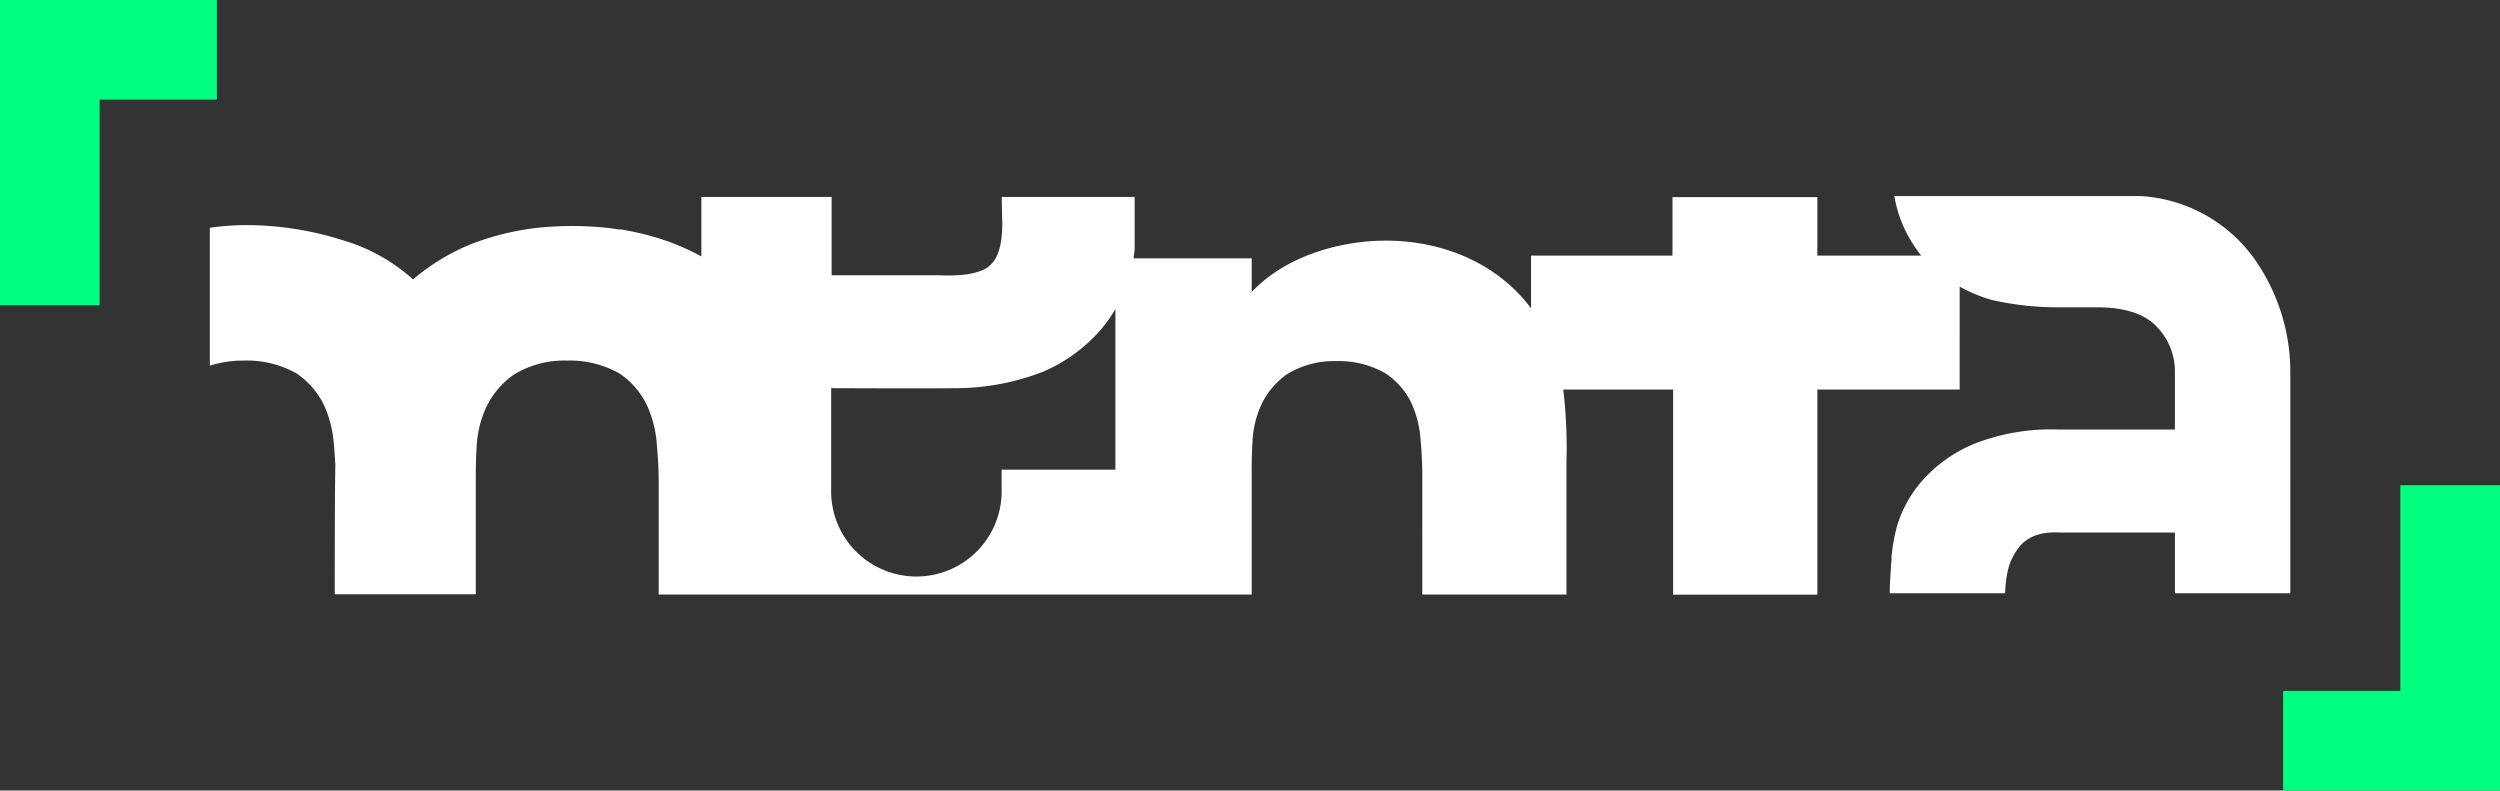 <svg id="Capa_1" data-name="Capa 1" xmlns="http://www.w3.org/2000/svg" viewBox="0 0 389.99 123.32"><rect x="0" y="0" width="389.99" height="123.32" fill="#333333" stroke="none"/><defs><style>.cls-1{fill:#00ff7f;}.cls-2{fill:#fff;}</style></defs><title>rm</title><polygon class="cls-1" points="0 47.63 15.54 47.63 15.54 15.54 33.83 15.54 33.83 0 0 0 0 47.63"/><polygon class="cls-1" points="374.44 75.69 374.44 107.78 356.16 107.78 356.16 123.32 389.99 123.32 389.99 75.69 374.44 75.69"/><path class="cls-2" d="M351.53,40.18A23.54,23.54,0,0,0,334,30.59H295.51A20,20,0,0,0,297.77,37a23.07,23.07,0,0,0,1.92,2.87H283.5l0-9.12H260.9v9.12H238.84V48.1c-6.36-8.53-17.51-11.86-28.13-10.11-5.16.84-11.23,3.08-15.45,7.56V40.3H176.81c.07-.42.13-.83.19-1.25V30.72H156.26l.09,4.13c0,4.15-1,6.28-2.87,7.19s-4.57,1-6.91.9H129.73V30.72H109.41V40a36.92,36.92,0,0,0-6.79-2.87c-.69-.2-1.38-.41-2.08-.58l-.23-.06c-1.12-.27-2.25-.5-3.38-.69l-.33,0c-.9-.14-1.8-.25-2.7-.34a53.92,53.92,0,0,0-9.29,0A41.44,41.44,0,0,0,73.5,38.08a33.23,33.23,0,0,0-9.07,5.51,28,28,0,0,0-10.78-6.06,49.94,49.94,0,0,0-14.6-2.41,40.42,40.42,0,0,0-6.32.41V57.05a16.8,16.8,0,0,1,5.29-.8,15.75,15.75,0,0,1,8.23,2,12.62,12.62,0,0,1,4.24,4.83,17.8,17.8,0,0,1,1.58,6.1c.11,1.22.19,2.34.24,3.4-.08,4.46-.09,13.52-.09,20.12h22V75.05c0-1.42,0-3.24.13-5.26a16.68,16.68,0,0,1,1.48-6.23,13.13,13.13,0,0,1,4.33-5.12,15,15,0,0,1,8.24-2.19,15.7,15.7,0,0,1,8.22,2,12.46,12.46,0,0,1,4.24,4.83,17.59,17.59,0,0,1,1.59,6.1c.19,2.19.3,4.06.3,5.83V92.74h92.51V73.86c0-1.33,0-3,.12-4.91a15.51,15.51,0,0,1,1.38-5.81,12.18,12.18,0,0,1,4-4.76,14,14,0,0,1,7.69-2.05,14.63,14.63,0,0,1,7.66,1.9,11.77,11.77,0,0,1,4,4.5,16.68,16.68,0,0,1,1.48,5.69c.18,2,.28,3.78.28,5.44V92.74h22.49V72.07a76.17,76.17,0,0,0-.5-11.3H261v32H283.5v-32h22.2V44.71a23.57,23.57,0,0,0,5,2.08,46.87,46.87,0,0,0,10.69,1.15h5.76c4.26,0,7.38,1,9.27,3A10,10,0,0,1,339.28,58v9H321a32.74,32.74,0,0,0-13.1,2.26,22.09,22.09,0,0,0-8,5.68,18.81,18.81,0,0,0-4,7.24,28.34,28.34,0,0,0-.83,4.67h0s0,.16,0,.43l-.09,1a2.45,2.45,0,0,1,0,.27v0c-.09,1.17-.19,2.71-.19,4H312.8a17.41,17.41,0,0,1,.33-3.14,9.23,9.23,0,0,1,2.15-4.43c1.84-1.85,4.13-2,6.22-1.91h17.78v9.48h18V58.06A30.56,30.56,0,0,0,351.53,40.18ZM156.25,73.27s0,2.79,0,3a13.3,13.3,0,1,1-26.59,0c0-.16,0-.32,0-.48h0V60.55h0s14.91.07,19.87,0A37.55,37.55,0,0,0,162.68,58a25.06,25.06,0,0,0,8.91-6.42A21.64,21.64,0,0,0,174,48.21V73.27Z"/></svg>